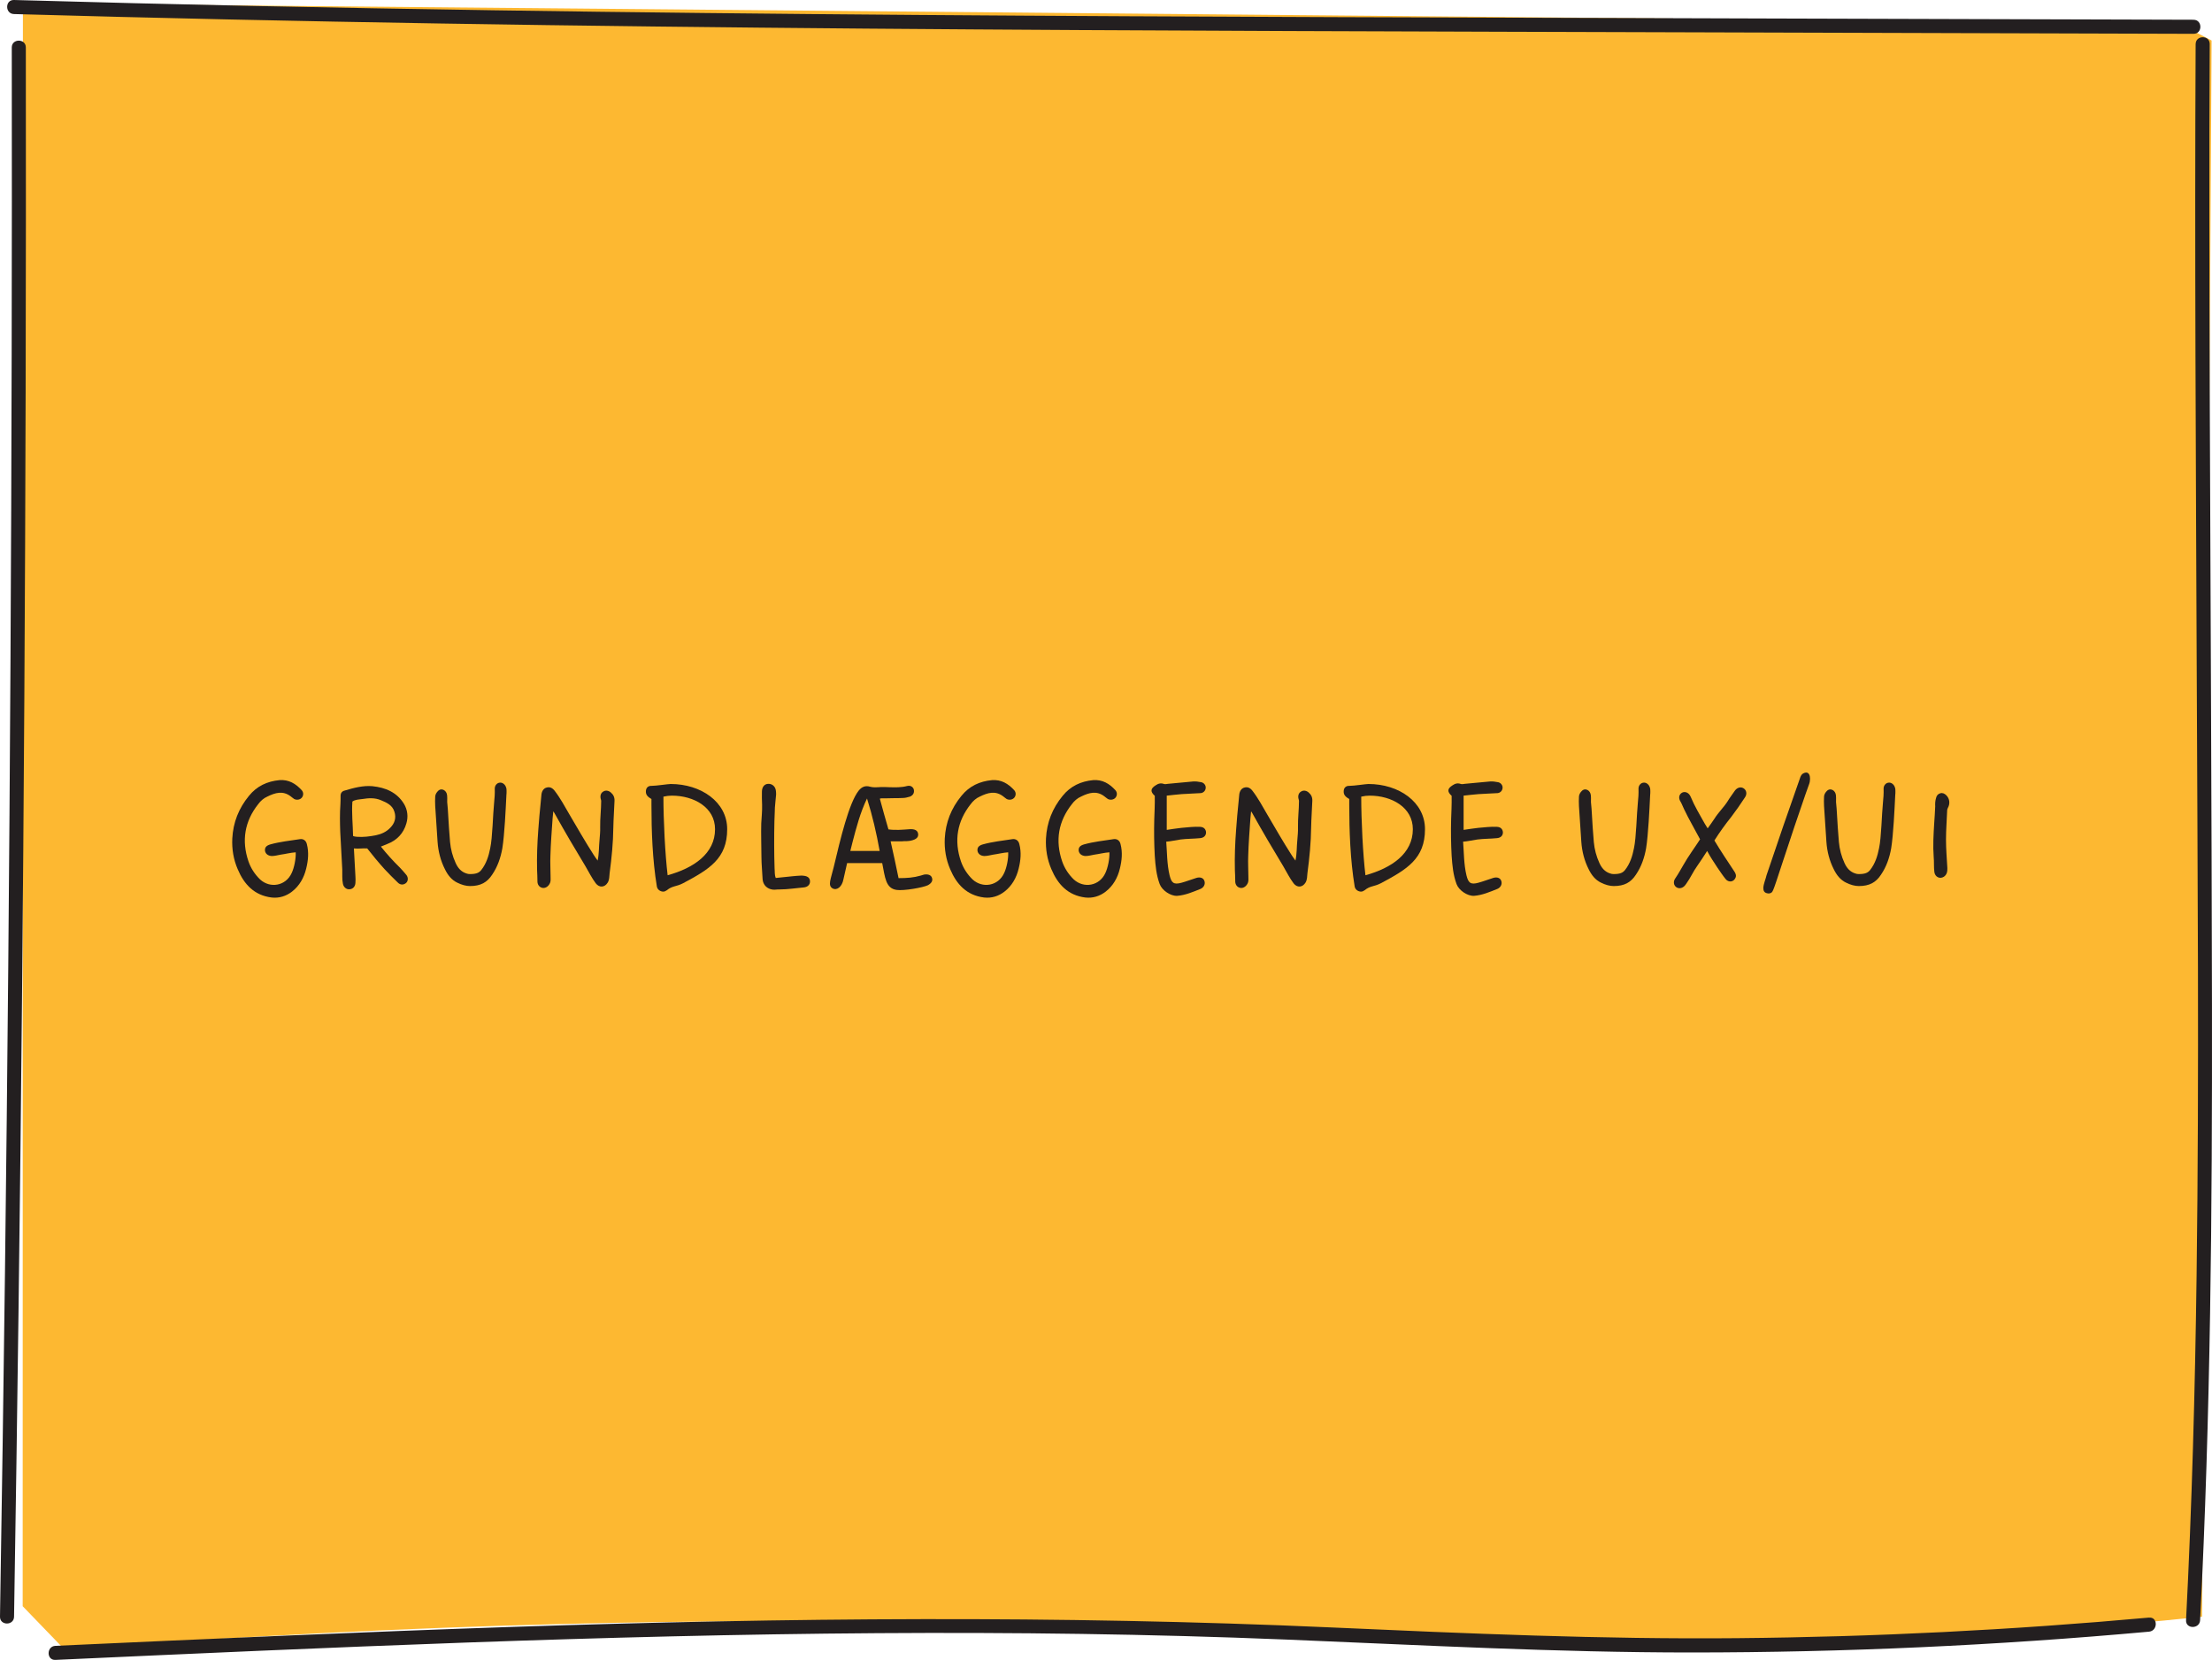 <?xml version="1.0" encoding="UTF-8"?><svg id="Layer_2" xmlns="http://www.w3.org/2000/svg" width="786.84" height="590.41" viewBox="0 0 786.84 590.41"><defs><style>.cls-1{fill:#fdb831;}.cls-1,.cls-2{stroke-width:0px;}.cls-2{fill:#231f20;}</style></defs><g id="Layer_9"><path class="cls-1" d="M8.15,1.24c-.03,190.02-.05,380.04-.08,570.07,4.94,5.11,9.87,10.22,14.81,15.34,132.91-9.93,234.38-10.81,304.32-9.57l163.88,3.68h0c71.88,2.09,97.55,3.47,139.44,3.06,66.04-.65,119.23-5.21,152.77-8.79,1.14-186.87,2.27-373.75,3.41-560.62-3.92-2.05-7.84-4.11-11.75-6.16C519.36,5.91,263.75,3.58,8.15,1.24Z"/><g id="Layer_8"><path class="cls-2" d="M84.55,309.16c-1.5-3.48-2.1-7.14-1.92-10.92.3-5.7,2.28-10.74,5.94-15.18,2.82-3.48,6.48-5.16,10.86-5.58,3.3-.24,5.76,1.26,7.86,3.54.72.78.72,1.86.12,2.64-.6.78-1.8,1.02-2.76.54-.48-.3-.84-.66-1.26-.96-2.76-2.1-5.52-1.26-8.22.06-1.38.6-2.46,1.56-3.3,2.7-4.86,6.12-6,13.02-3.48,20.4.84,2.4,2.22,4.56,4.14,6.42,3.54,3.24,9.12,2.34,11.22-2.28.9-1.86,1.56-5.16,1.44-7.38-1.86.12-3.6.6-5.4.84-1.02.18-2.04.48-3.12.48-1.32-.06-2.22-.78-2.4-1.86-.12-1.2.48-1.86,1.92-2.28,3.48-.96,7.02-1.32,10.5-1.86,1.2-.18,2.16.48,2.46,1.74.78,2.94.48,5.88-.24,8.76-.78,3.24-2.4,6.12-5.04,8.16-2.1,1.62-4.56,2.4-7.26,2.1-6.18-.78-9.78-4.68-12.06-10.08Z"/><path class="cls-2" d="M121.99,314.38c-.36-1.68-.18-3.42-.24-5.16-.18-4.44-.54-8.82-.72-13.26-.12-3.3-.18-6.6.06-9.9.06-.96.06-1.98.06-3,0-.96.48-1.62,1.44-1.86,3.24-.96,6.54-1.86,9.9-1.56,4.62.48,8.7,2.16,11.22,6.3,1.26,2.1,1.56,4.56.84,6.96-1.02,3.54-3.36,6-6.84,7.32l-2.22.9c2.1,2.64,4.32,5.1,6.72,7.44.84.84,1.56,1.74,2.34,2.64.72.9.66,2.16-.06,2.82-.84.78-2.1.84-3-.12-1.62-1.56-3.24-3.18-4.74-4.8-2.16-2.4-4.2-4.86-6.12-7.32-1.62-.12-3.12.18-4.74,0l.54,9.9c.06.78.06,1.56,0,2.34-.06,1.32-.9,2.22-2.1,2.28-1.08.12-2.1-.72-2.34-1.92ZM133.69,297.1c1.98-.42,3.72-1.2,5.1-2.64,1.62-1.62,2.22-3.54,1.5-5.76-.72-2.34-2.76-3.24-4.8-4.08-2.1-.9-4.38-.78-6.54-.42-1.26.18-2.58.18-3.6.9-.3,4.14.18,8.22.24,12.24.48.24.96.24,1.38.3,2.28.18,4.5-.12,6.72-.54Z"/><path class="cls-2" d="M162.67,313.96c-2.04-.96-3.42-2.76-4.38-4.74-1.56-3.06-2.4-6.36-2.64-9.78l-.84-12.72c-.06-1.14-.06-2.28,0-3.42.06-.78.48-1.44,1.02-1.98.36-.36.78-.54,1.2-.54.6,0,1.26.36,1.62.96.42.66.48,1.26.42,3.54.36,3,.36,6.54,1.02,14.22.24,2.58.9,5.1,1.98,7.44.78,1.74,1.92,3.12,3.78,3.72.42.18.9.24,1.32.24,2.28,0,3.24-.48,4.02-1.44,1.8-2.28,2.64-4.98,3.18-7.74.84-3.9.96-12.12,1.38-16.08.18-1.68.3-3.42.24-5.16,0-1.14.84-2.04,1.8-2.1.96-.12,1.92.66,2.22,1.68.18.42.18.9.18,1.38s0,.9-.06,1.38c-.24,4.92-.66,14.04-1.44,18.9-.6,3.36-1.68,6.54-3.6,9.36-1.8,2.76-4.08,4.08-7.92,4.08-1.38,0-2.94-.42-4.5-1.2Z"/><path class="cls-2" d="M191.17,313.3c0-1.26-.06-2.46-.12-3.72-.12-4.8.06-9.54.42-14.28.24-3.42.54-6.84.9-10.26.06-.84.18-1.68.24-2.52.18-1.26.84-2.16,1.86-2.4,1.02-.3,1.98.06,2.82,1.14,2.04,2.64,3.6,5.58,5.28,8.46,2.82,4.8,5.64,9.72,8.64,14.4.36.6.84,1.2,1.38,1.98.54-2.52.42-4.86.66-7.2.12-1.56.3-3.18.24-4.74-.06-3.12.36-6.24.36-9.3,0-.24-.12-.54-.18-.78-.24-1.08.06-2.04.9-2.52.78-.54,1.86-.42,2.7.3.9.78,1.38,1.68,1.32,3-.12,3.12-.36,6.3-.42,9.42-.06,5.46-.6,10.92-1.32,16.32-.12,1.14-.06,2.28-.66,3.3-1.08,1.8-3,1.92-4.26.3-1.44-1.92-2.46-4.02-3.66-6.06-3.72-6.12-7.38-12.36-10.86-18.6-.12-.3-.3-.48-.6-.96-.12.96-.18,1.74-.24,2.46-.3,4.44-.66,8.88-.78,13.32-.12,2.52.06,5.1.06,7.68,0,.6.06,1.2-.12,1.8-.42,1.26-1.56,2.16-2.7,1.98s-1.92-1.14-1.86-2.52Z"/><path class="cls-2" d="M233.65,315.28c-1.56-9.42-1.92-19.86-1.92-28.98v-2.1c-1.14-.66-2.04-1.38-1.98-2.7,0-1.26.78-2.04,2.04-1.98,1.68,0,5.82-.66,6.78-.66,10.74,0,20.1,6.36,20.1,16.08,0,10.5-6.42,14.28-15.66,19.2-2.52,1.32-3.78.84-5.82,2.52-.42.3-.84.48-1.26.48-.96,0-2.1-.66-2.28-1.86ZM254.35,294.94c0-7.8-7.56-11.94-15.36-11.94-.96,0-1.98.12-3,.36,0,8.46.6,20.52,1.5,27.96,9.36-2.58,16.86-7.74,16.86-16.38Z"/><path class="cls-2" d="M271.27,312.76c-.12-2.76-.42-5.4-.42-8.1,0-3.6-.18-8.22-.06-11.82.12-2.22.36-4.38.3-6.54-.06-1.62-.12-3.24-.06-4.86.06-1.56.9-2.58,2.22-2.64,1.5-.06,2.64,1.02,2.76,2.58.06.42.06.84.06,1.26-.06,1.02-.24,2.04-.3,3.12-.12,1.02-.18,2.1-.18,3.12-.06,1.08-.06,2.1-.12,3.18-.12,5.28-.12,11.58.06,16.86.12,1.08-.06,2.22.42,3.36,1.98-.18,3.9-.42,5.82-.6,1.02-.06,2.1-.24,3.12-.24.36,0,.72,0,1.08.06,1.5.18,2.16.9,2.16,2.04s-.84,1.98-2.22,2.1c-2.82.24-5.7.72-8.58.72-.78-.06-1.62.18-2.46.06-1.98-.24-3.42-1.62-3.6-3.66Z"/><path class="cls-2" d="M313.81,307h-12.48c-.54,2.4-.96,4.2-1.32,5.82-.48,2.52-2.22,4.02-3.84,3.18-1.8-1.02-.66-3.24.36-7.44,2.46-10.38,5.46-22.92,8.88-27.3,1.14-1.44,2.46-1.92,4.08-1.44,1.14.3,1.92.24,4.02.12.96,0,1.86,0,2.82.06,2.16.06,4.26.12,6.3-.42,1.14-.3,2.04.18,2.4,1.14.3,1.2-.18,2.16-1.38,2.64-.96.3-1.8.48-2.7.48-1.02.06-2.04.06-3.06.06s-2.04.06-3.06.06h-.66c-.6-.06-.9,0-1.2.12.54,1.86,1.02,3.66,1.5,5.46.54,1.8,1.02,3.66,1.56,5.46,2.52.36,4.98.12,7.5-.06,1.86-.12,2.88.42,3.06,1.62.18,1.26-.66,2.04-2.64,2.46-.9.18-1.74.18-2.58.18-.3.06-.6.06-.96.06h-3.6c1.02,4.44,1.92,8.76,2.82,13.08,3.06,0,5.34-.18,7.86-.9l1.2-.36c1.44-.24,2.52.18,2.82,1.14.36,1.02-.12,1.92-1.44,2.64-1.74.84-8.52,2.04-11.1,1.68-3.96-.54-4.14-4.5-5.16-9.54ZM312.91,302.68c-1.14-6.36-2.58-12.6-4.5-18.66-2.4,4.98-3.78,10.26-5.16,15.54-.24,1.02-.54,2.04-.78,3.12h10.44Z"/><path class="cls-2" d="M337.99,309.16c-1.5-3.48-2.1-7.14-1.92-10.92.3-5.7,2.28-10.74,5.94-15.18,2.82-3.48,6.48-5.16,10.86-5.58,3.3-.24,5.76,1.26,7.86,3.54.72.78.72,1.86.12,2.64-.6.78-1.8,1.02-2.76.54-.48-.3-.84-.66-1.26-.96-2.76-2.1-5.52-1.26-8.22.06-1.38.6-2.46,1.56-3.3,2.7-4.86,6.12-6,13.02-3.48,20.4.84,2.4,2.22,4.56,4.14,6.42,3.54,3.24,9.12,2.34,11.22-2.28.9-1.86,1.56-5.16,1.44-7.38-1.86.12-3.6.6-5.4.84-1.02.18-2.04.48-3.12.48-1.32-.06-2.22-.78-2.4-1.86-.12-1.2.48-1.86,1.92-2.28,3.48-.96,7.02-1.32,10.5-1.86,1.2-.18,2.16.48,2.46,1.74.78,2.94.48,5.88-.24,8.76-.78,3.24-2.4,6.12-5.04,8.16-2.1,1.62-4.56,2.4-7.26,2.1-6.18-.78-9.78-4.68-12.06-10.08Z"/><path class="cls-2" d="M373.99,309.16c-1.5-3.48-2.1-7.14-1.92-10.92.3-5.7,2.28-10.74,5.94-15.18,2.82-3.48,6.48-5.16,10.86-5.58,3.3-.24,5.76,1.26,7.86,3.54.72.78.72,1.86.12,2.64-.6.78-1.8,1.02-2.76.54-.48-.3-.84-.66-1.26-.96-2.76-2.1-5.52-1.26-8.22.06-1.38.6-2.46,1.56-3.3,2.7-4.86,6.12-6,13.02-3.48,20.4.84,2.4,2.22,4.56,4.14,6.42,3.54,3.24,9.12,2.34,11.22-2.28.9-1.86,1.56-5.16,1.44-7.38-1.86.12-3.6.6-5.4.84-1.02.18-2.04.48-3.12.48-1.32-.06-2.22-.78-2.4-1.86-.12-1.2.48-1.86,1.92-2.28,3.48-.96,7.02-1.32,10.5-1.86,1.2-.18,2.16.48,2.46,1.74.78,2.94.48,5.88-.24,8.76-.78,3.24-2.4,6.12-5.04,8.16-2.1,1.62-4.56,2.4-7.26,2.1-6.18-.78-9.78-4.68-12.06-10.08Z"/><path class="cls-2" d="M412.51,314.44c-1.2-3.24-1.5-6.6-1.74-10.02-.24-4.38-.3-8.7-.18-13.08.06-1.92.24-5.1.18-8.28-1.68-1.5-1.5-2.58.3-3.72.96-.66,1.86-.9,3-.48.42.12.9,0,1.38-.06,3-.24,6-.6,9-.84.9-.06,1.8.06,2.7.24,1.02.12,1.74,1.02,1.74,1.86.06.96-.66,1.92-1.74,2.04-2.28.18-4.56.18-6.84.36-1.74.12-3.42.36-5.28.54v12.18c1.74-.24,3.48-.54,5.22-.72,2.22-.18,4.44-.48,6.66-.36,1.32.06,2.04.84,2.1,1.98,0,1.14-.78,1.92-2.1,2.04-2.28.24-4.62.18-6.96.48-1.74.24-3.42.66-5.1.78.3,3.78.24,7.98,1.2,12,.66,2.58,1.38,3.42,4.32,2.58,1.74-.48,3.42-1.14,5.16-1.68,1.32-.42,2.52-.06,2.88,1.02.42,1.08-.12,2.34-1.38,2.88-2.7,1.08-5.34,2.22-8.28,2.46-2.34.12-5.4-1.92-6.24-4.2Z"/><path class="cls-2" d="M439.39,313.3c0-1.26-.06-2.46-.12-3.72-.12-4.8.06-9.54.42-14.28.24-3.42.54-6.84.9-10.26.06-.84.18-1.68.24-2.52.18-1.26.84-2.16,1.86-2.4,1.02-.3,1.98.06,2.82,1.14,2.04,2.64,3.6,5.58,5.28,8.46,2.82,4.8,5.64,9.72,8.64,14.4.36.6.84,1.2,1.38,1.98.54-2.52.42-4.86.66-7.2.12-1.56.3-3.18.24-4.74-.06-3.12.36-6.24.36-9.3,0-.24-.12-.54-.18-.78-.24-1.08.06-2.04.9-2.52.78-.54,1.86-.42,2.7.3.9.78,1.38,1.68,1.32,3-.12,3.12-.36,6.3-.42,9.42-.06,5.46-.6,10.92-1.32,16.32-.12,1.14-.06,2.28-.66,3.3-1.08,1.8-3,1.92-4.26.3-1.44-1.92-2.46-4.02-3.66-6.06-3.72-6.12-7.38-12.36-10.86-18.6-.12-.3-.3-.48-.6-.96-.12.96-.18,1.74-.24,2.46-.3,4.44-.66,8.88-.78,13.32-.12,2.52.06,5.1.06,7.68,0,.6.06,1.2-.12,1.8-.42,1.26-1.56,2.16-2.7,1.98s-1.92-1.14-1.86-2.52Z"/><path class="cls-2" d="M481.87,315.28c-1.56-9.42-1.92-19.86-1.92-28.98v-2.1c-1.14-.66-2.04-1.38-1.98-2.7,0-1.26.78-2.04,2.04-1.98,1.68,0,5.82-.66,6.78-.66,10.74,0,20.1,6.36,20.1,16.08,0,10.5-6.42,14.28-15.66,19.2-2.52,1.32-3.78.84-5.82,2.52-.42.3-.84.48-1.26.48-.96,0-2.1-.66-2.28-1.86ZM502.57,294.94c0-7.8-7.56-11.94-15.36-11.94-.96,0-1.98.12-3,.36,0,8.46.6,20.52,1.5,27.96,9.36-2.58,16.86-7.74,16.86-16.38Z"/><path class="cls-2" d="M518.11,314.44c-1.2-3.24-1.5-6.6-1.74-10.02-.24-4.38-.3-8.7-.18-13.08.06-1.92.24-5.1.18-8.28-1.68-1.5-1.5-2.58.3-3.72.96-.66,1.86-.9,3-.48.42.12.9,0,1.38-.06,3-.24,6-.6,9-.84.9-.06,1.8.06,2.7.24,1.02.12,1.74,1.02,1.74,1.86.06.96-.66,1.92-1.74,2.04-2.28.18-4.56.18-6.84.36-1.74.12-3.42.36-5.28.54v12.18c1.74-.24,3.48-.54,5.22-.72,2.22-.18,4.44-.48,6.66-.36,1.32.06,2.04.84,2.1,1.98,0,1.14-.78,1.92-2.1,2.04-2.28.24-4.62.18-6.96.48-1.74.24-3.42.66-5.1.78.3,3.78.24,7.98,1.2,12,.66,2.58,1.38,3.42,4.32,2.58,1.74-.48,3.42-1.14,5.16-1.68,1.32-.42,2.52-.06,2.88,1.02.42,1.08-.12,2.34-1.38,2.88-2.7,1.08-5.34,2.22-8.28,2.46-2.34.12-5.4-1.92-6.24-4.2Z"/><path class="cls-2" d="M569.52,313.96c-2.04-.96-3.42-2.76-4.38-4.74-1.56-3.06-2.4-6.36-2.64-9.78l-.84-12.72c-.06-1.14-.06-2.28,0-3.42.06-.78.48-1.44,1.02-1.98.36-.36.78-.54,1.2-.54.6,0,1.26.36,1.62.96.42.66.48,1.26.42,3.54.36,3,.36,6.54,1.02,14.22.24,2.58.9,5.1,1.98,7.44.78,1.74,1.92,3.12,3.78,3.72.42.18.9.24,1.32.24,2.28,0,3.24-.48,4.02-1.44,1.8-2.28,2.64-4.98,3.18-7.74.84-3.9.96-12.12,1.38-16.08.18-1.68.3-3.42.24-5.16,0-1.14.84-2.04,1.8-2.1.96-.12,1.92.66,2.22,1.68.18.42.18.9.18,1.38s0,.9-.06,1.38c-.24,4.92-.66,14.04-1.44,18.9-.6,3.36-1.68,6.54-3.6,9.36-1.8,2.76-4.08,4.08-7.92,4.08-1.38,0-2.94-.42-4.5-1.2Z"/><path class="cls-2" d="M595.98,312.34c1.02-1.5,1.92-3.12,2.82-4.68,1.8-3.18,3.96-6.06,5.94-9.12-1.92-3.66-3.96-7.08-5.7-10.74-.42-.84-.72-1.74-1.2-2.58-.9-1.32-.6-2.7.54-3.3,1.08-.54,2.4.06,3,1.44.72,1.74,1.56,3.42,2.46,5.04,1.2,2.04,2.22,4.14,3.6,6.24.84-1.2,1.68-2.28,2.4-3.42,1.38-2.22,3.3-4.02,4.68-6.18.78-1.32,1.74-2.52,2.58-3.78.72-1.02,1.86-1.44,2.82-1.02,1.26.54,1.68,2.04.84,3.3-1.56,2.4-3.18,4.74-4.92,7.02-2.16,2.7-4.2,5.52-6,8.4,2.28,3.84,4.74,7.44,7.14,11.1.48.72.72,1.5.3,2.28-.66,1.44-2.46,1.62-3.48.3-1.02-1.26-1.92-2.64-2.88-4.02-1.26-1.92-2.52-3.78-3.66-5.94-1.2,1.86-2.34,3.66-3.54,5.34-1.44,1.98-2.4,4.26-3.84,6.24-.12.12-.18.3-.3.42-.84,1.2-2.16,1.56-3.18.96-1.08-.66-1.32-2.1-.42-3.3Z"/><path class="cls-2" d="M627.24,315.94c0-1.44.9-3.42,1.14-4.62,3.96-11.82,7.92-23.28,12.06-34.98.24-.54.48-.96,1.02-1.26.36-.18.72-.3,1.02-.3.96,0,1.38,1.02,1.38,2.22,0,.66-.12,1.38-.36,1.98-.18.48-1.56,4.26-5.16,14.94-7.08,21.18-7.44,23.1-8.22,23.58-.48.3-.9.36-1.44.24-1.08-.18-1.44-.9-1.44-1.8Z"/><path class="cls-2" d="M656.7,313.96c-2.04-.96-3.42-2.76-4.38-4.74-1.56-3.06-2.4-6.36-2.64-9.78l-.84-12.72c-.06-1.14-.06-2.28,0-3.42.06-.78.48-1.44,1.02-1.98.36-.36.78-.54,1.2-.54.6,0,1.26.36,1.62.96.42.66.48,1.26.42,3.54.36,3,.36,6.54,1.02,14.22.24,2.58.9,5.1,1.98,7.44.78,1.74,1.92,3.12,3.78,3.72.42.18.9.24,1.32.24,2.28,0,3.24-.48,4.02-1.44,1.8-2.28,2.64-4.98,3.18-7.74.84-3.9.96-12.12,1.38-16.08.18-1.68.3-3.42.24-5.16,0-1.14.84-2.04,1.8-2.1.96-.12,1.92.66,2.22,1.68.18.42.18.9.18,1.38s0,.9-.06,1.38c-.24,4.92-.66,14.04-1.44,18.9-.6,3.36-1.68,6.54-3.6,9.36-1.8,2.76-4.08,4.08-7.92,4.08-1.38,0-2.94-.42-4.5-1.2Z"/><path class="cls-2" d="M688.08,310.18c-.24-1.8-.06-3.6-.24-5.4-.3-3.96-.06-7.92.18-11.88.12-2.04.3-4.08.36-6.06-.06-1.02,0-2.04.3-3,.18-.84.66-1.44,1.5-1.68.84-.24,1.56.12,2.16.72,1.2,1.2,1.38,3,.54,4.5-.12.18-.18.48-.24.72-.12,3.48-.42,6.96-.42,10.5s.3,6.78.48,10.14c.06,1.26-.18,2.4-1.26,3.12-1.44.9-3.12.06-3.36-1.68Z"/><path class="cls-2" d="M781.02,15.66c-.38,73.04.09,146.08.37,219.12.28,72.95.94,145.92-.03,218.87-.54,40.9-1.66,81.79-3.75,122.63-.17,3.22,4.84,3.21,5,0,3.74-72.8,4.32-145.7,4.22-218.58-.11-73.04-.55-146.08-.8-219.11-.14-40.98-.22-81.95,0-122.93.02-3.22-4.98-3.22-5,0h0Z"/><path class="cls-2" d="M780.3,7.02c-101.1-.3-202.2-.57-303.3-.92-100.61-.36-201.22-.92-301.82-2.45C118.43,2.79,61.69,1.62,4.96,0c-3.22-.09-3.22,4.91,0,5,101.08,2.88,202.2,4.35,303.32,5.18,100.6.82,201.21,1.03,301.81,1.34,56.73.17,113.47.34,170.2.51,3.22,0,3.22-4.99,0-5h0Z"/><path class="cls-2" d="M4.19,16.88c.1,72.79-.05,145.59-.46,218.38-.4,72.42-1.06,144.84-1.96,217.25C1.26,493.36.67,534.21,0,575.05c-.05,3.22,4.95,3.22,5,0,1.19-72.78,2.13-145.57,2.82-218.36.68-72.42,1.12-144.84,1.3-217.26.1-40.85.13-81.71.07-122.56,0-3.22-5-3.22-5,0h0Z"/><path class="cls-2" d="M764.43,575.36c-48.66,4.41-97.49,6.87-146.35,7.32-48.25.45-96.38-1.67-144.56-3.82-96.85-4.34-193.76-3.45-290.63-.21-54.42,1.82-108.81,4.29-163.19,6.76-3.2.15-3.22,5.15,0,5,97.39-4.43,194.81-8.85,292.31-9.51,48.46-.33,96.92.29,145.35,2.27s96.24,4.61,144.45,4.6c54.29-.01,108.56-2.5,162.63-7.4,3.18-.29,3.21-5.29,0-5h0Z"/></g></g></svg>